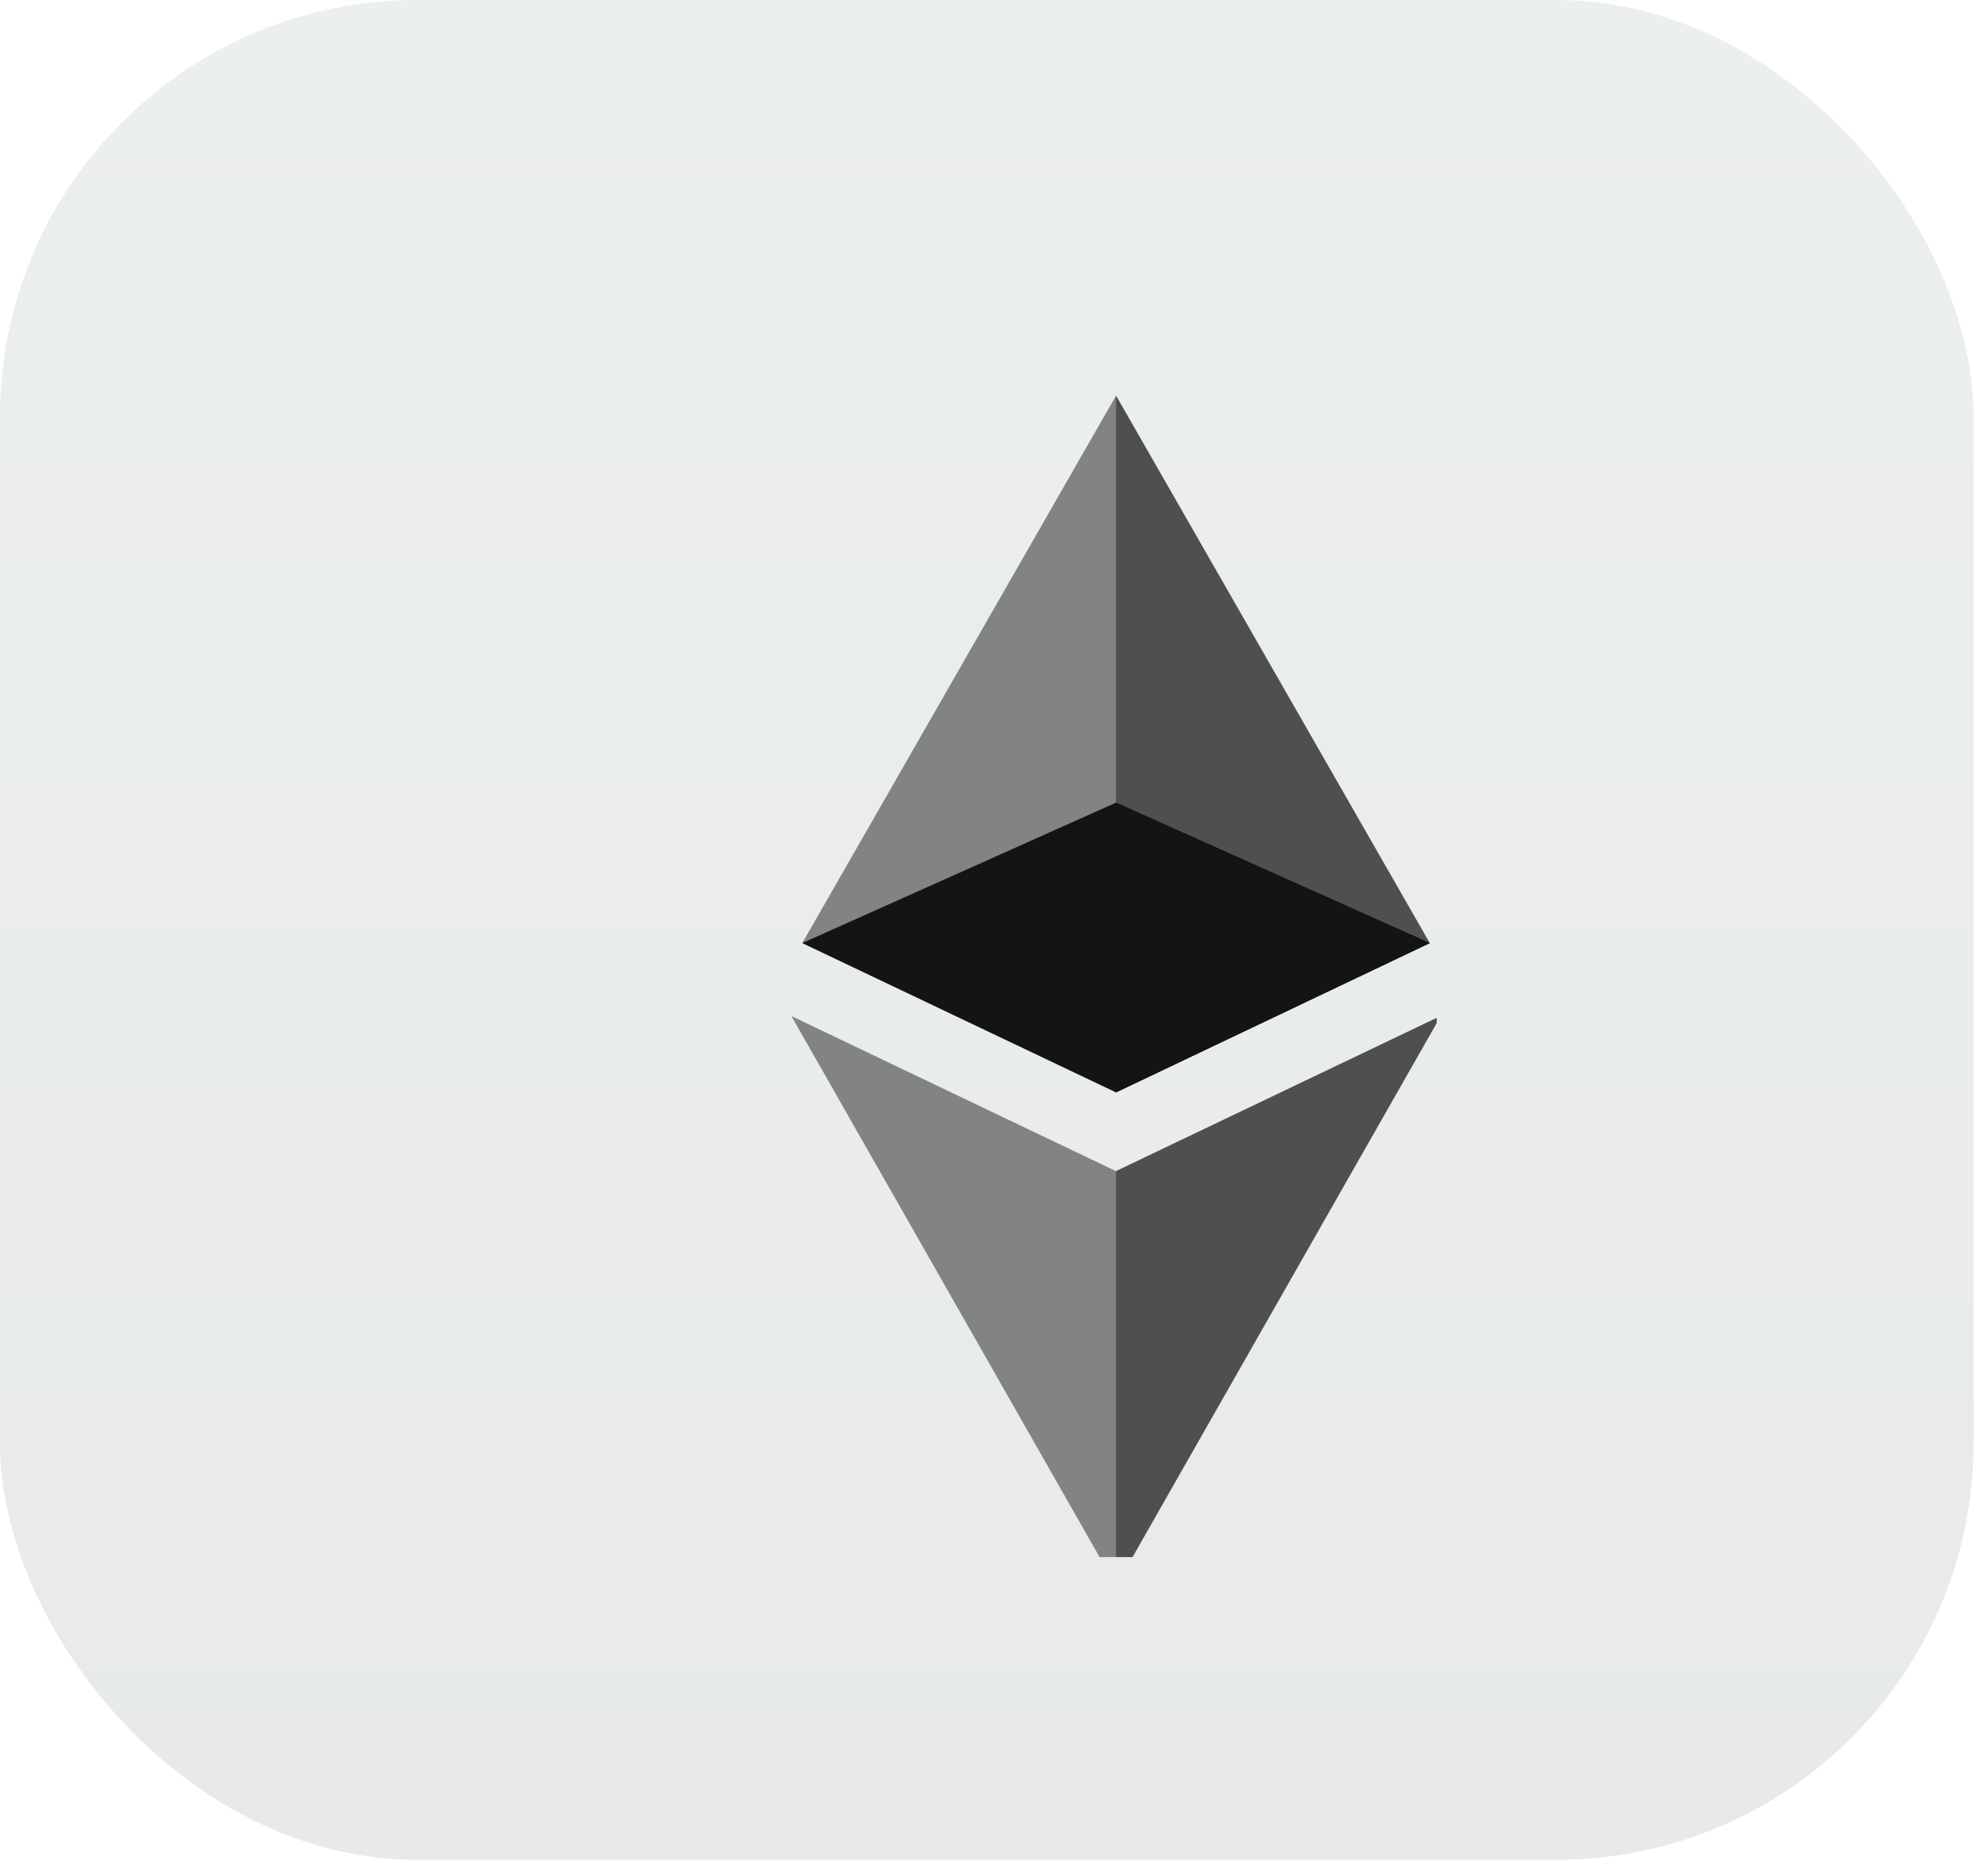 <svg width="62" height="58" viewBox="0 0 62 58" fill="none" xmlns="http://www.w3.org/2000/svg">
<rect width="61.551" height="58" rx="13" fill="url(#paint0_linear)"/>
<g clip-path="url(#clip0)" filter="url(#filter0_d)">
<path d="M31.43 32.38L21.646 27.724L31.43 10.653L41.213 27.724L31.43 32.38Z" fill="#828384"/>
<path d="M31.43 10.653V32.38L41.213 27.725L31.43 10.653Z" fill="#4F4F4F"/>
<path d="M31.43 47.773L21.306 30L31.43 34.838L41.554 30L31.43 47.773Z" fill="#828384"/>
<path d="M31.43 23.345L21.646 27.724L31.43 32.379L41.213 27.724L31.43 23.345Z" fill="#141414"/>
<path d="M41.213 27.724L31.43 23.345V32.38L41.213 27.724Z" fill="#141414"/>
<path d="M41.554 30L31.43 34.838V47.773L41.554 30Z" fill="#4F4F4F"/>
</g>
<defs>
<filter id="filter0_d" x="17.931" y="5.591" width="33.621" height="49.719" filterUnits="userSpaceOnUse" color-interpolation-filters="sRGB">
<feFlood flood-opacity="0" result="BackgroundImageFix"/>
<feColorMatrix in="SourceAlpha" type="matrix" values="0 0 0 0 0 0 0 0 0 0 0 0 0 0 0 0 0 0 127 0"/>
<feOffset dx="3.375" dy="1.687"/>
<feGaussianBlur stdDeviation="3.375"/>
<feColorMatrix type="matrix" values="0 0 0 0 0 0 0 0 0 0 0 0 0 0 0 0 0 0 0.25 0"/>
<feBlend mode="normal" in2="BackgroundImageFix" result="effect1_dropShadow"/>
<feBlend mode="normal" in="SourceGraphic" in2="effect1_dropShadow" result="shape"/>
</filter>
<linearGradient id="paint0_linear" x1="30.776" y1="0" x2="30.776" y2="58" gradientUnits="userSpaceOnUse">
<stop stop-color="#ECEFF0"/>
<stop offset="1" stop-color="#E7E9EA"/>
</linearGradient>
<clipPath id="clip0">
<rect width="20.122" height="36.22" fill="white" transform="translate(21.306 10.653)"/>
</clipPath>
</defs>
</svg>
